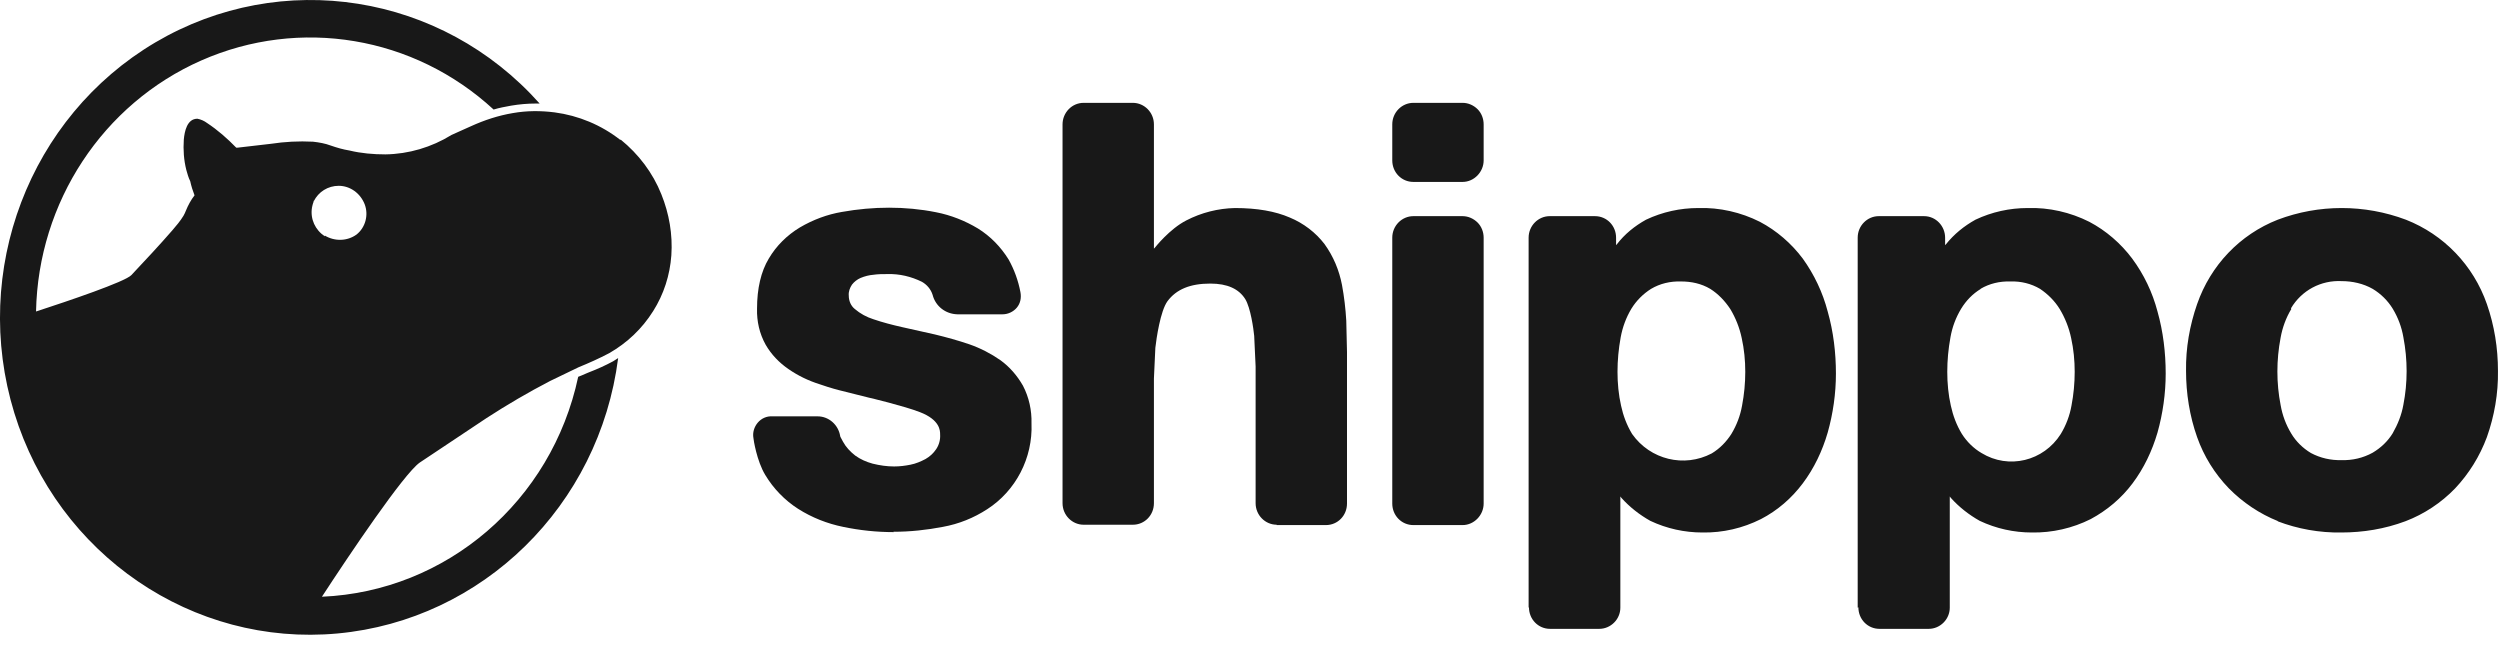 <svg width="65" height="17" viewBox="0 0 65 17" fill="none" xmlns="http://www.w3.org/2000/svg">
<g id="shippo">
<path id="Vector" d="M23.237 13.835C22.791 13.835 22.355 13.789 21.919 13.698C21.511 13.615 21.112 13.459 20.75 13.229C20.407 13.009 20.11 12.706 19.896 12.348C19.674 11.981 19.59 11.421 19.59 11.394C19.562 11.247 19.609 11.1 19.701 10.99C19.794 10.88 19.933 10.815 20.082 10.825H21.26C21.548 10.825 21.799 11.045 21.845 11.339C21.845 11.357 21.873 11.394 21.919 11.486C21.993 11.623 22.105 11.742 22.235 11.844C22.374 11.944 22.522 12.009 22.689 12.055C22.875 12.101 23.061 12.128 23.246 12.128C23.395 12.128 23.534 12.11 23.673 12.082C23.812 12.055 23.942 11.999 24.063 11.935C24.174 11.871 24.267 11.788 24.341 11.678C24.415 11.568 24.453 11.43 24.443 11.293C24.443 11.201 24.443 10.916 23.914 10.714C23.515 10.558 22.597 10.338 22.587 10.338L21.817 10.145C21.817 10.145 21.594 10.09 21.307 9.989C21.019 9.898 20.75 9.769 20.499 9.595C20.258 9.429 20.054 9.218 19.906 8.961C19.748 8.677 19.674 8.356 19.683 8.025C19.683 7.502 19.785 7.061 19.989 6.722C20.184 6.391 20.462 6.116 20.796 5.914C21.14 5.712 21.511 5.574 21.891 5.51C22.3 5.437 22.708 5.4 23.116 5.4C23.524 5.4 23.933 5.437 24.341 5.519C24.722 5.593 25.093 5.74 25.427 5.941C25.752 6.143 26.021 6.419 26.225 6.749C26.373 7.015 26.475 7.3 26.531 7.594C26.559 7.741 26.531 7.887 26.438 7.998C26.346 8.108 26.206 8.172 26.067 8.172H24.889C24.582 8.163 24.323 7.961 24.248 7.667C24.202 7.52 24.1 7.401 23.97 7.327C23.692 7.19 23.385 7.116 23.07 7.126C22.949 7.126 22.829 7.126 22.708 7.144C22.597 7.153 22.485 7.181 22.374 7.227C22.29 7.263 22.207 7.327 22.151 7.401C22.096 7.484 22.058 7.584 22.068 7.685C22.068 7.823 22.123 7.952 22.225 8.034C22.365 8.154 22.532 8.245 22.708 8.3C22.949 8.383 23.2 8.447 23.441 8.502L24.304 8.695C24.61 8.769 24.907 8.851 25.204 8.952C25.492 9.053 25.761 9.191 26.011 9.365C26.253 9.54 26.448 9.769 26.596 10.026C26.754 10.329 26.828 10.669 26.819 11.008C26.856 11.908 26.41 12.761 25.668 13.239C25.316 13.468 24.926 13.624 24.517 13.698C24.091 13.78 23.664 13.826 23.228 13.826L23.237 13.835ZM33.194 13.643C32.897 13.643 32.646 13.395 32.646 13.083V9.53L32.609 8.732C32.591 8.548 32.516 8.007 32.377 7.777C32.21 7.511 31.913 7.373 31.468 7.373C30.948 7.373 30.586 7.52 30.354 7.832C30.169 8.089 30.067 8.796 30.039 9.044L30.002 9.842V13.083C30.002 13.395 29.76 13.643 29.454 13.643H28.174C27.877 13.643 27.626 13.395 27.626 13.083V3.234C27.626 2.931 27.867 2.674 28.174 2.674H29.454C29.751 2.674 30.002 2.922 30.002 3.234V6.465L30.029 6.437C30.029 6.437 30.41 5.951 30.846 5.73C31.236 5.528 31.672 5.418 32.108 5.409C32.683 5.409 33.157 5.492 33.537 5.657C33.89 5.804 34.205 6.042 34.437 6.345C34.669 6.667 34.818 7.025 34.892 7.41C34.948 7.713 34.985 8.025 35.003 8.337L35.022 9.154V13.092C35.022 13.404 34.781 13.652 34.474 13.652H33.194V13.643Z" fill="#181818"/>
<path id="Vector_2" d="M36.199 4.17C36.199 4.482 36.441 4.73 36.747 4.73H38.028C38.324 4.73 38.575 4.473 38.575 4.17V3.234C38.575 3.087 38.519 2.94 38.417 2.839C38.315 2.738 38.176 2.674 38.028 2.674H36.747C36.45 2.674 36.199 2.922 36.199 3.234V4.17ZM36.199 13.092C36.199 13.404 36.441 13.652 36.747 13.652H38.028C38.324 13.652 38.575 13.395 38.575 13.092V6.18C38.575 6.033 38.519 5.887 38.417 5.786C38.315 5.685 38.176 5.62 38.028 5.62H36.747C36.45 5.62 36.199 5.868 36.199 6.18V13.092ZM39.753 15.79C39.753 16.102 39.995 16.35 40.301 16.35H41.581C41.878 16.35 42.129 16.102 42.129 15.8V12.908L42.157 12.945C42.37 13.184 42.63 13.386 42.908 13.542C43.335 13.744 43.799 13.845 44.263 13.845C44.792 13.854 45.312 13.734 45.785 13.496C46.212 13.275 46.583 12.954 46.871 12.569C47.168 12.174 47.381 11.724 47.52 11.247C47.66 10.751 47.734 10.228 47.734 9.714C47.734 9.173 47.669 8.622 47.52 8.099C47.391 7.603 47.168 7.135 46.871 6.722C46.574 6.327 46.193 5.997 45.757 5.767C45.265 5.519 44.709 5.391 44.152 5.409C43.688 5.409 43.224 5.51 42.797 5.712C42.5 5.877 42.24 6.088 42.036 6.355L42.018 6.373V6.18C42.018 5.868 41.776 5.62 41.47 5.62H40.292C39.995 5.62 39.744 5.868 39.744 6.18V15.8L39.753 15.79ZM42.927 7.511C43.159 7.373 43.428 7.309 43.706 7.318C43.976 7.318 44.235 7.373 44.467 7.511C44.672 7.64 44.848 7.823 44.987 8.034C45.126 8.264 45.228 8.521 45.284 8.787C45.349 9.081 45.377 9.374 45.377 9.668C45.377 9.962 45.349 10.256 45.293 10.549C45.247 10.806 45.154 11.054 45.015 11.284C44.885 11.486 44.718 11.66 44.505 11.789C43.79 12.165 42.908 11.954 42.435 11.284C42.296 11.054 42.203 10.806 42.148 10.549C42.083 10.265 42.055 9.962 42.055 9.668C42.055 9.365 42.083 9.072 42.138 8.769C42.185 8.512 42.278 8.255 42.417 8.025C42.547 7.814 42.723 7.64 42.927 7.511ZM48.318 15.79C48.318 16.102 48.56 16.35 48.866 16.35H50.147C50.443 16.35 50.694 16.102 50.694 15.8V12.908L50.722 12.945C50.935 13.184 51.195 13.386 51.473 13.542C51.9 13.744 52.364 13.845 52.828 13.845C53.357 13.854 53.886 13.734 54.359 13.496C54.786 13.266 55.157 12.954 55.445 12.569C55.742 12.174 55.955 11.724 56.095 11.247C56.234 10.751 56.308 10.228 56.308 9.714C56.308 9.173 56.243 8.622 56.095 8.099C55.965 7.603 55.742 7.135 55.436 6.722C55.139 6.327 54.758 5.997 54.322 5.767C53.83 5.519 53.274 5.391 52.717 5.409C52.253 5.409 51.789 5.51 51.362 5.712C51.065 5.877 50.805 6.088 50.592 6.355L50.573 6.373V6.18C50.573 5.877 50.332 5.62 50.026 5.62H48.847C48.55 5.62 48.3 5.868 48.3 6.18V15.8L48.318 15.79ZM51.492 7.511C51.724 7.373 51.993 7.309 52.272 7.318C52.541 7.309 52.81 7.373 53.042 7.511C53.246 7.649 53.422 7.823 53.552 8.034C53.691 8.264 53.793 8.521 53.849 8.787C53.914 9.081 53.942 9.374 53.942 9.668C53.942 9.962 53.914 10.256 53.858 10.549C53.812 10.806 53.719 11.054 53.58 11.284C53.134 11.99 52.225 12.211 51.52 11.779C51.316 11.66 51.139 11.486 51.01 11.284C50.87 11.054 50.778 10.806 50.722 10.549C50.657 10.265 50.629 9.962 50.629 9.668C50.629 9.365 50.657 9.072 50.712 8.769C50.759 8.502 50.852 8.255 50.991 8.025C51.121 7.814 51.288 7.64 51.501 7.511H51.492ZM59.212 13.551C59.741 13.753 60.307 13.854 60.873 13.845C61.44 13.845 62.006 13.753 62.544 13.551C63.026 13.367 63.472 13.073 63.834 12.697C64.196 12.312 64.474 11.862 64.659 11.366C64.854 10.816 64.957 10.228 64.947 9.641C64.947 9.053 64.854 8.466 64.659 7.906C64.307 6.896 63.537 6.098 62.553 5.712C61.477 5.308 60.289 5.308 59.222 5.712C58.238 6.098 57.477 6.896 57.125 7.906C56.93 8.466 56.828 9.053 56.837 9.641C56.837 10.228 56.93 10.816 57.125 11.366C57.301 11.862 57.579 12.312 57.95 12.697C58.312 13.064 58.748 13.358 59.231 13.551H59.212ZM59.565 8.016C59.843 7.548 60.345 7.282 60.883 7.309C61.161 7.309 61.449 7.373 61.69 7.511C61.904 7.64 62.08 7.814 62.21 8.025C62.349 8.255 62.442 8.502 62.488 8.769C62.544 9.062 62.572 9.356 62.572 9.65C62.572 9.944 62.544 10.237 62.488 10.522C62.442 10.788 62.34 11.036 62.21 11.265C62.08 11.476 61.904 11.642 61.69 11.77C61.44 11.908 61.161 11.972 60.883 11.963C60.604 11.972 60.326 11.908 60.085 11.779C59.871 11.651 59.695 11.476 59.574 11.274C59.435 11.045 59.342 10.797 59.296 10.531C59.24 10.246 59.212 9.953 59.212 9.659C59.212 9.365 59.24 9.072 59.296 8.778C59.342 8.521 59.435 8.264 59.574 8.034L59.565 8.016ZM16.137 3.629C16.601 4.005 16.972 4.491 17.195 5.051C17.399 5.556 17.492 6.098 17.455 6.639C17.418 7.153 17.26 7.649 16.982 8.089C16.694 8.548 16.304 8.916 15.84 9.182C15.581 9.319 15.311 9.439 15.042 9.549L14.3 9.907C13.734 10.201 13.186 10.522 12.648 10.871L10.913 12.027C10.495 12.321 9.076 14.432 8.37 15.515C11.609 15.377 14.346 13.028 15.033 9.797L15.126 9.76L15.274 9.696L15.321 9.677C15.534 9.595 15.738 9.503 15.942 9.393C15.989 9.365 16.026 9.338 16.072 9.31C15.581 13.147 12.546 16.121 8.779 16.47C5.011 16.819 1.504 14.423 0.371 10.733C-0.761 7.043 0.761 3.041 4.037 1.104C7.322 -0.832 11.479 -0.171 14.031 2.692H13.929C13.715 2.692 13.502 2.711 13.288 2.747C13.14 2.775 12.982 2.802 12.834 2.848C10.764 0.939 7.795 0.443 5.234 1.572C2.673 2.701 0.993 5.253 0.937 8.099C1.782 7.823 3.248 7.328 3.415 7.153C3.777 6.768 4.139 6.382 4.482 5.987C4.584 5.868 4.686 5.749 4.77 5.611C4.798 5.565 4.816 5.519 4.835 5.473C4.891 5.336 4.965 5.198 5.058 5.079C5.011 4.959 4.974 4.84 4.946 4.712C4.9 4.62 4.872 4.519 4.844 4.418C4.779 4.161 4.761 3.895 4.779 3.629C4.798 3.417 4.863 3.087 5.132 3.087C5.225 3.105 5.308 3.142 5.382 3.197C5.661 3.381 5.911 3.601 6.143 3.84H6.171L7.043 3.739C7.405 3.684 7.767 3.665 8.138 3.684C8.296 3.702 8.454 3.729 8.602 3.785C8.76 3.84 8.918 3.886 9.085 3.913C9.391 3.987 9.707 4.014 10.022 4.014C10.625 4.005 11.219 3.83 11.739 3.509L11.943 3.417L12.249 3.28C12.592 3.124 12.954 3.004 13.335 2.94C13.697 2.876 14.059 2.876 14.421 2.922C15.042 3.004 15.636 3.252 16.128 3.638L16.137 3.629ZM8.445 6.125C8.704 6.281 9.029 6.272 9.27 6.098C9.502 5.914 9.586 5.593 9.484 5.317C9.372 5.024 9.103 4.831 8.806 4.831C8.528 4.831 8.278 4.987 8.157 5.235L8.175 5.18C8.175 5.18 8.157 5.226 8.138 5.272C8.138 5.262 8.148 5.244 8.157 5.235L8.138 5.29C8.083 5.455 8.111 5.391 8.138 5.308C8.138 5.308 8.12 5.363 8.111 5.4C8.064 5.694 8.194 5.978 8.445 6.144V6.125Z" fill="#181818"/>
</g>
</svg>
